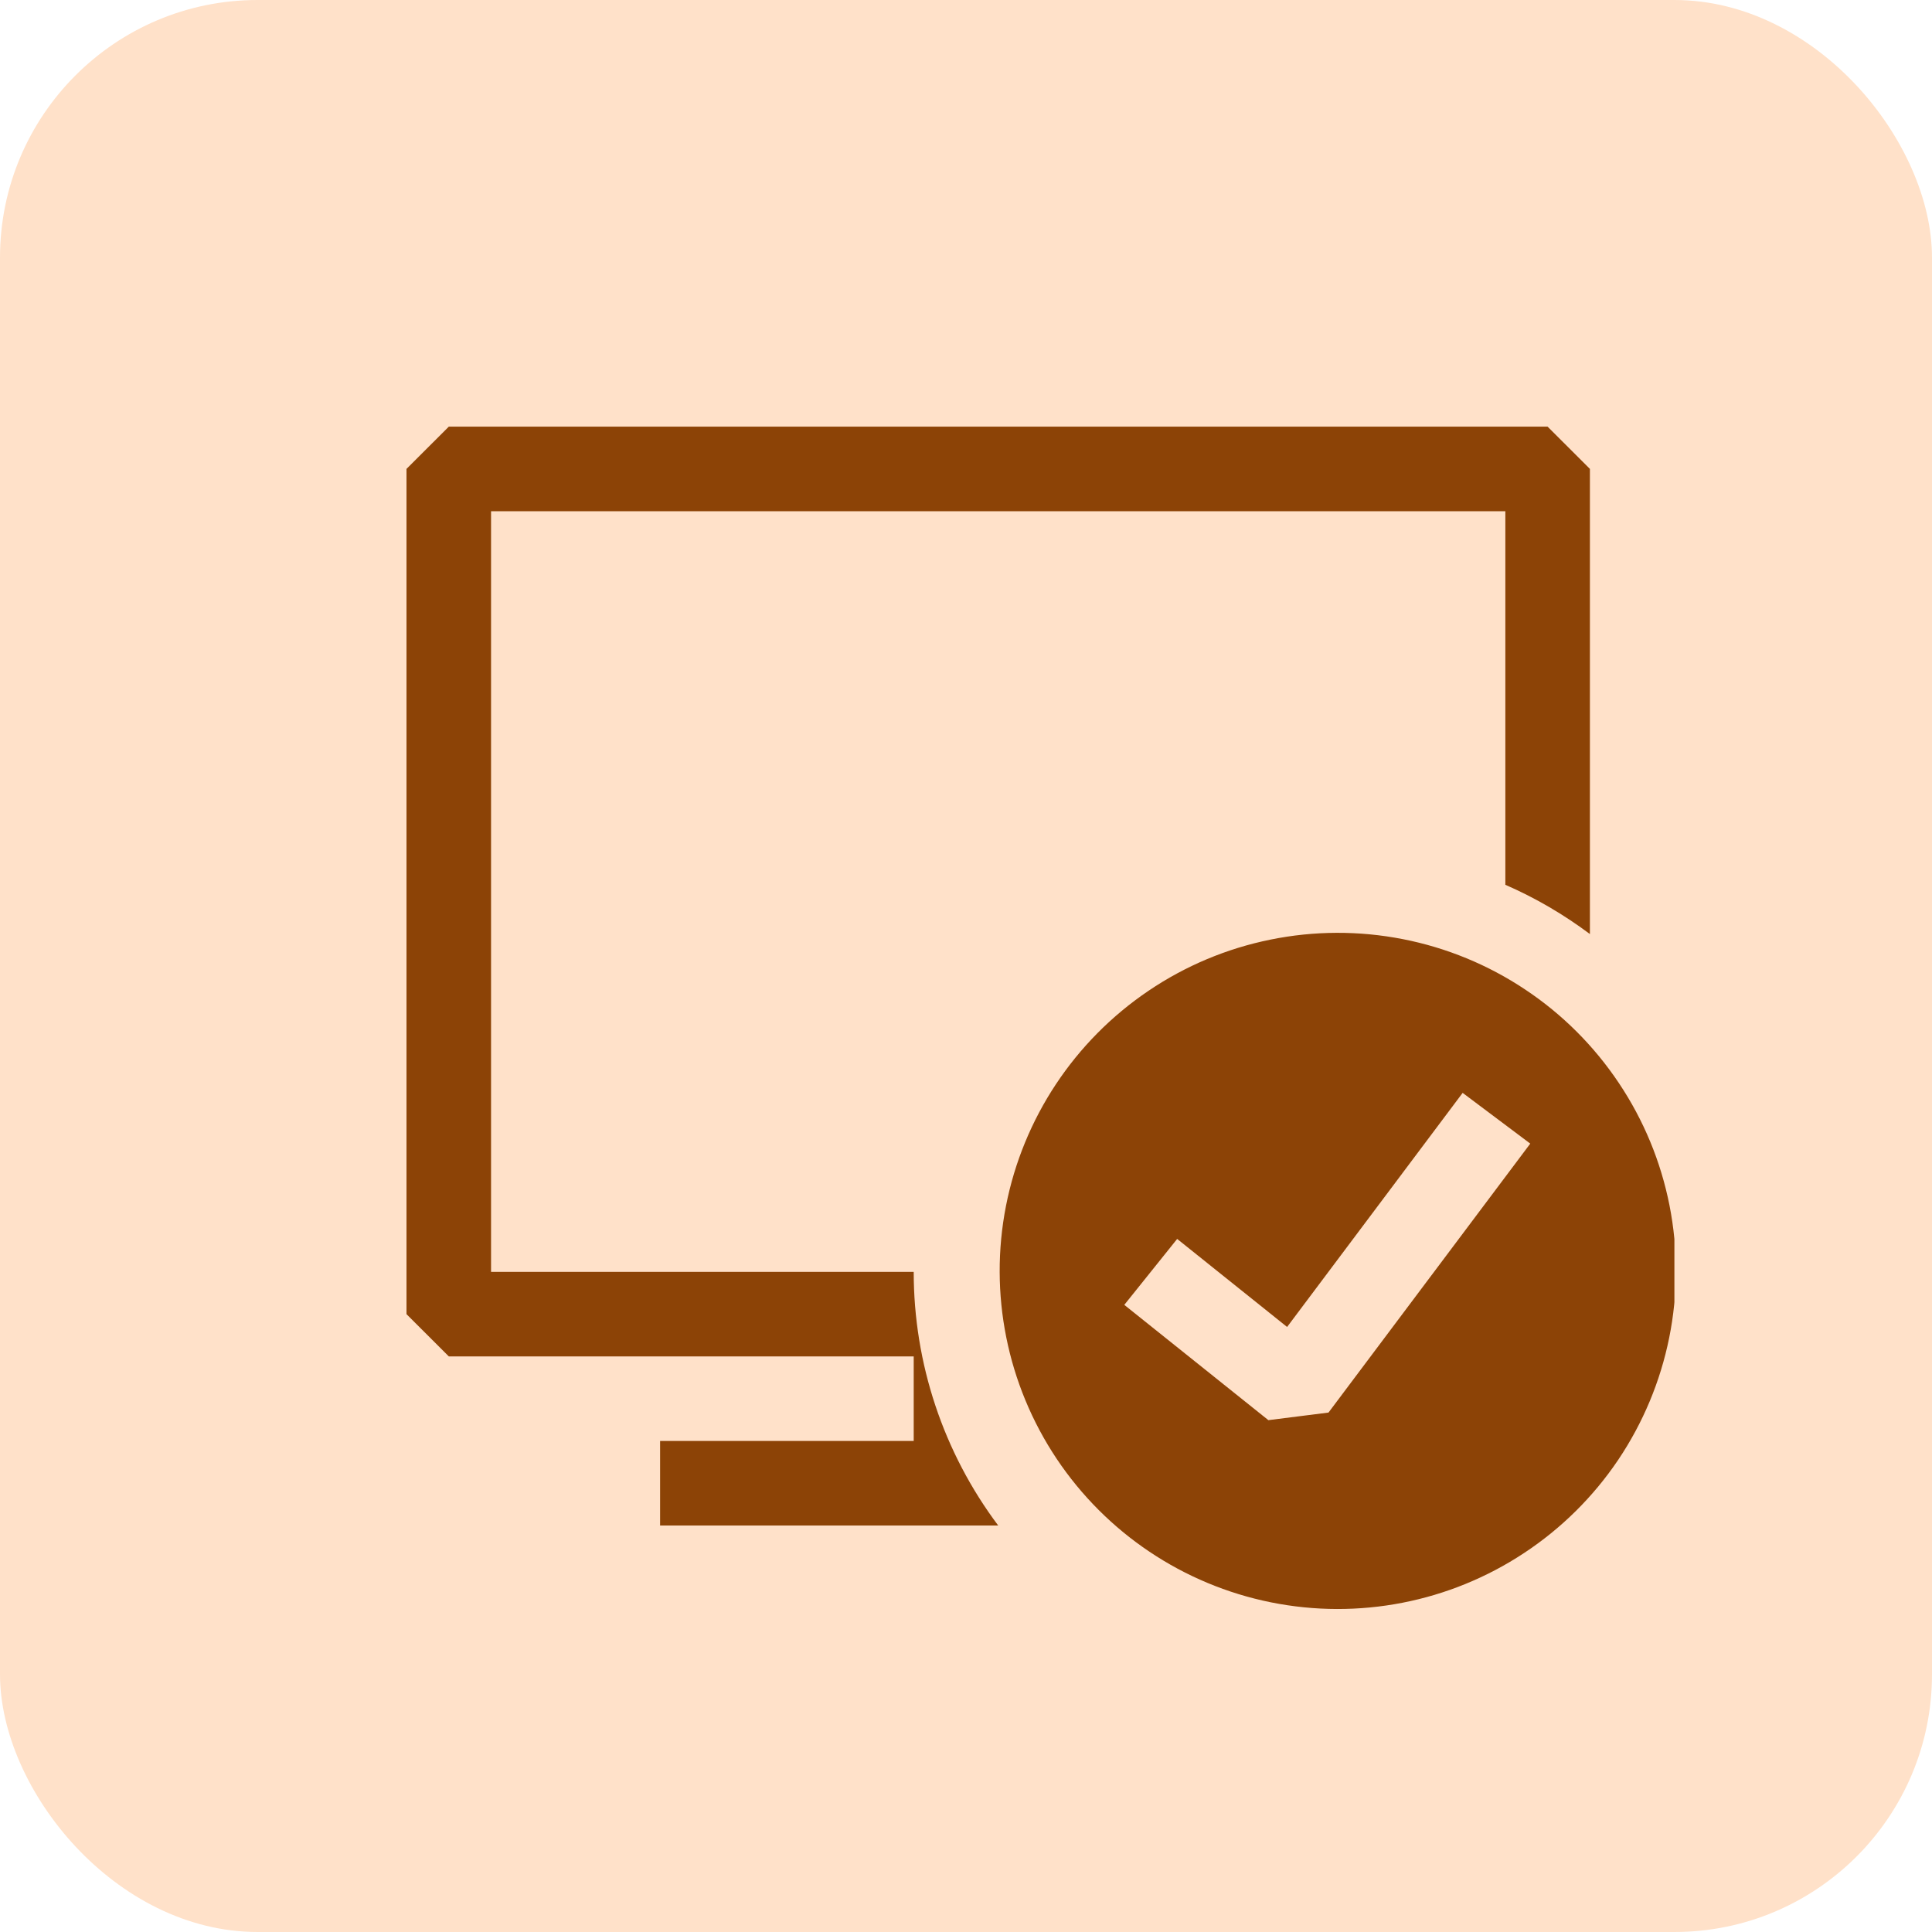 <svg width="30" height="30" viewBox="0 0 30 30" fill="none" xmlns="http://www.w3.org/2000/svg">
<rect width="30" height="30" rx="4" fill="#FFE1C9"/>
<g clip-path="url(#clip0_3917_22353)">
<path fill-rule="evenodd" clip-rule="evenodd" d="M6.969 6.625H24.031L24.688 7.281V14.504C24.281 14.199 23.841 13.942 23.375 13.739V7.938H7.625V19.75H14.188C14.188 21.17 14.648 22.552 15.5 23.688H10.25V22.375H14.188V21.062H6.969L6.312 20.406V7.281L6.969 6.625Z" fill="#8C4306"/>
<path fill-rule="evenodd" clip-rule="evenodd" d="M17.834 15.385C18.407 14.997 19.051 14.727 19.729 14.59C20.407 14.452 21.105 14.45 21.784 14.583C22.463 14.716 23.109 14.982 23.684 15.366C24.26 15.749 24.754 16.243 25.138 16.818C25.523 17.393 25.79 18.039 25.924 18.718C26.058 19.396 26.056 20.095 25.919 20.773C25.782 21.451 25.513 22.095 25.127 22.669C24.74 23.243 24.244 23.734 23.666 24.115C22.509 24.88 21.095 25.155 19.735 24.881C18.375 24.607 17.178 23.805 16.407 22.651C15.637 21.497 15.354 20.085 15.621 18.724C15.889 17.362 16.684 16.162 17.834 15.385ZM20.629 21.934L23.762 17.758L22.712 16.97L19.986 20.605L18.279 19.238L17.458 20.262L19.695 22.052L20.631 21.934H20.629Z" fill="#8C4306"/>
</g>
<defs>
<clipPath id="clip0_3917_22353">
<rect width="21" height="21" fill="white" transform="translate(5 4)"/>
</clipPath>
</defs>
</svg>
